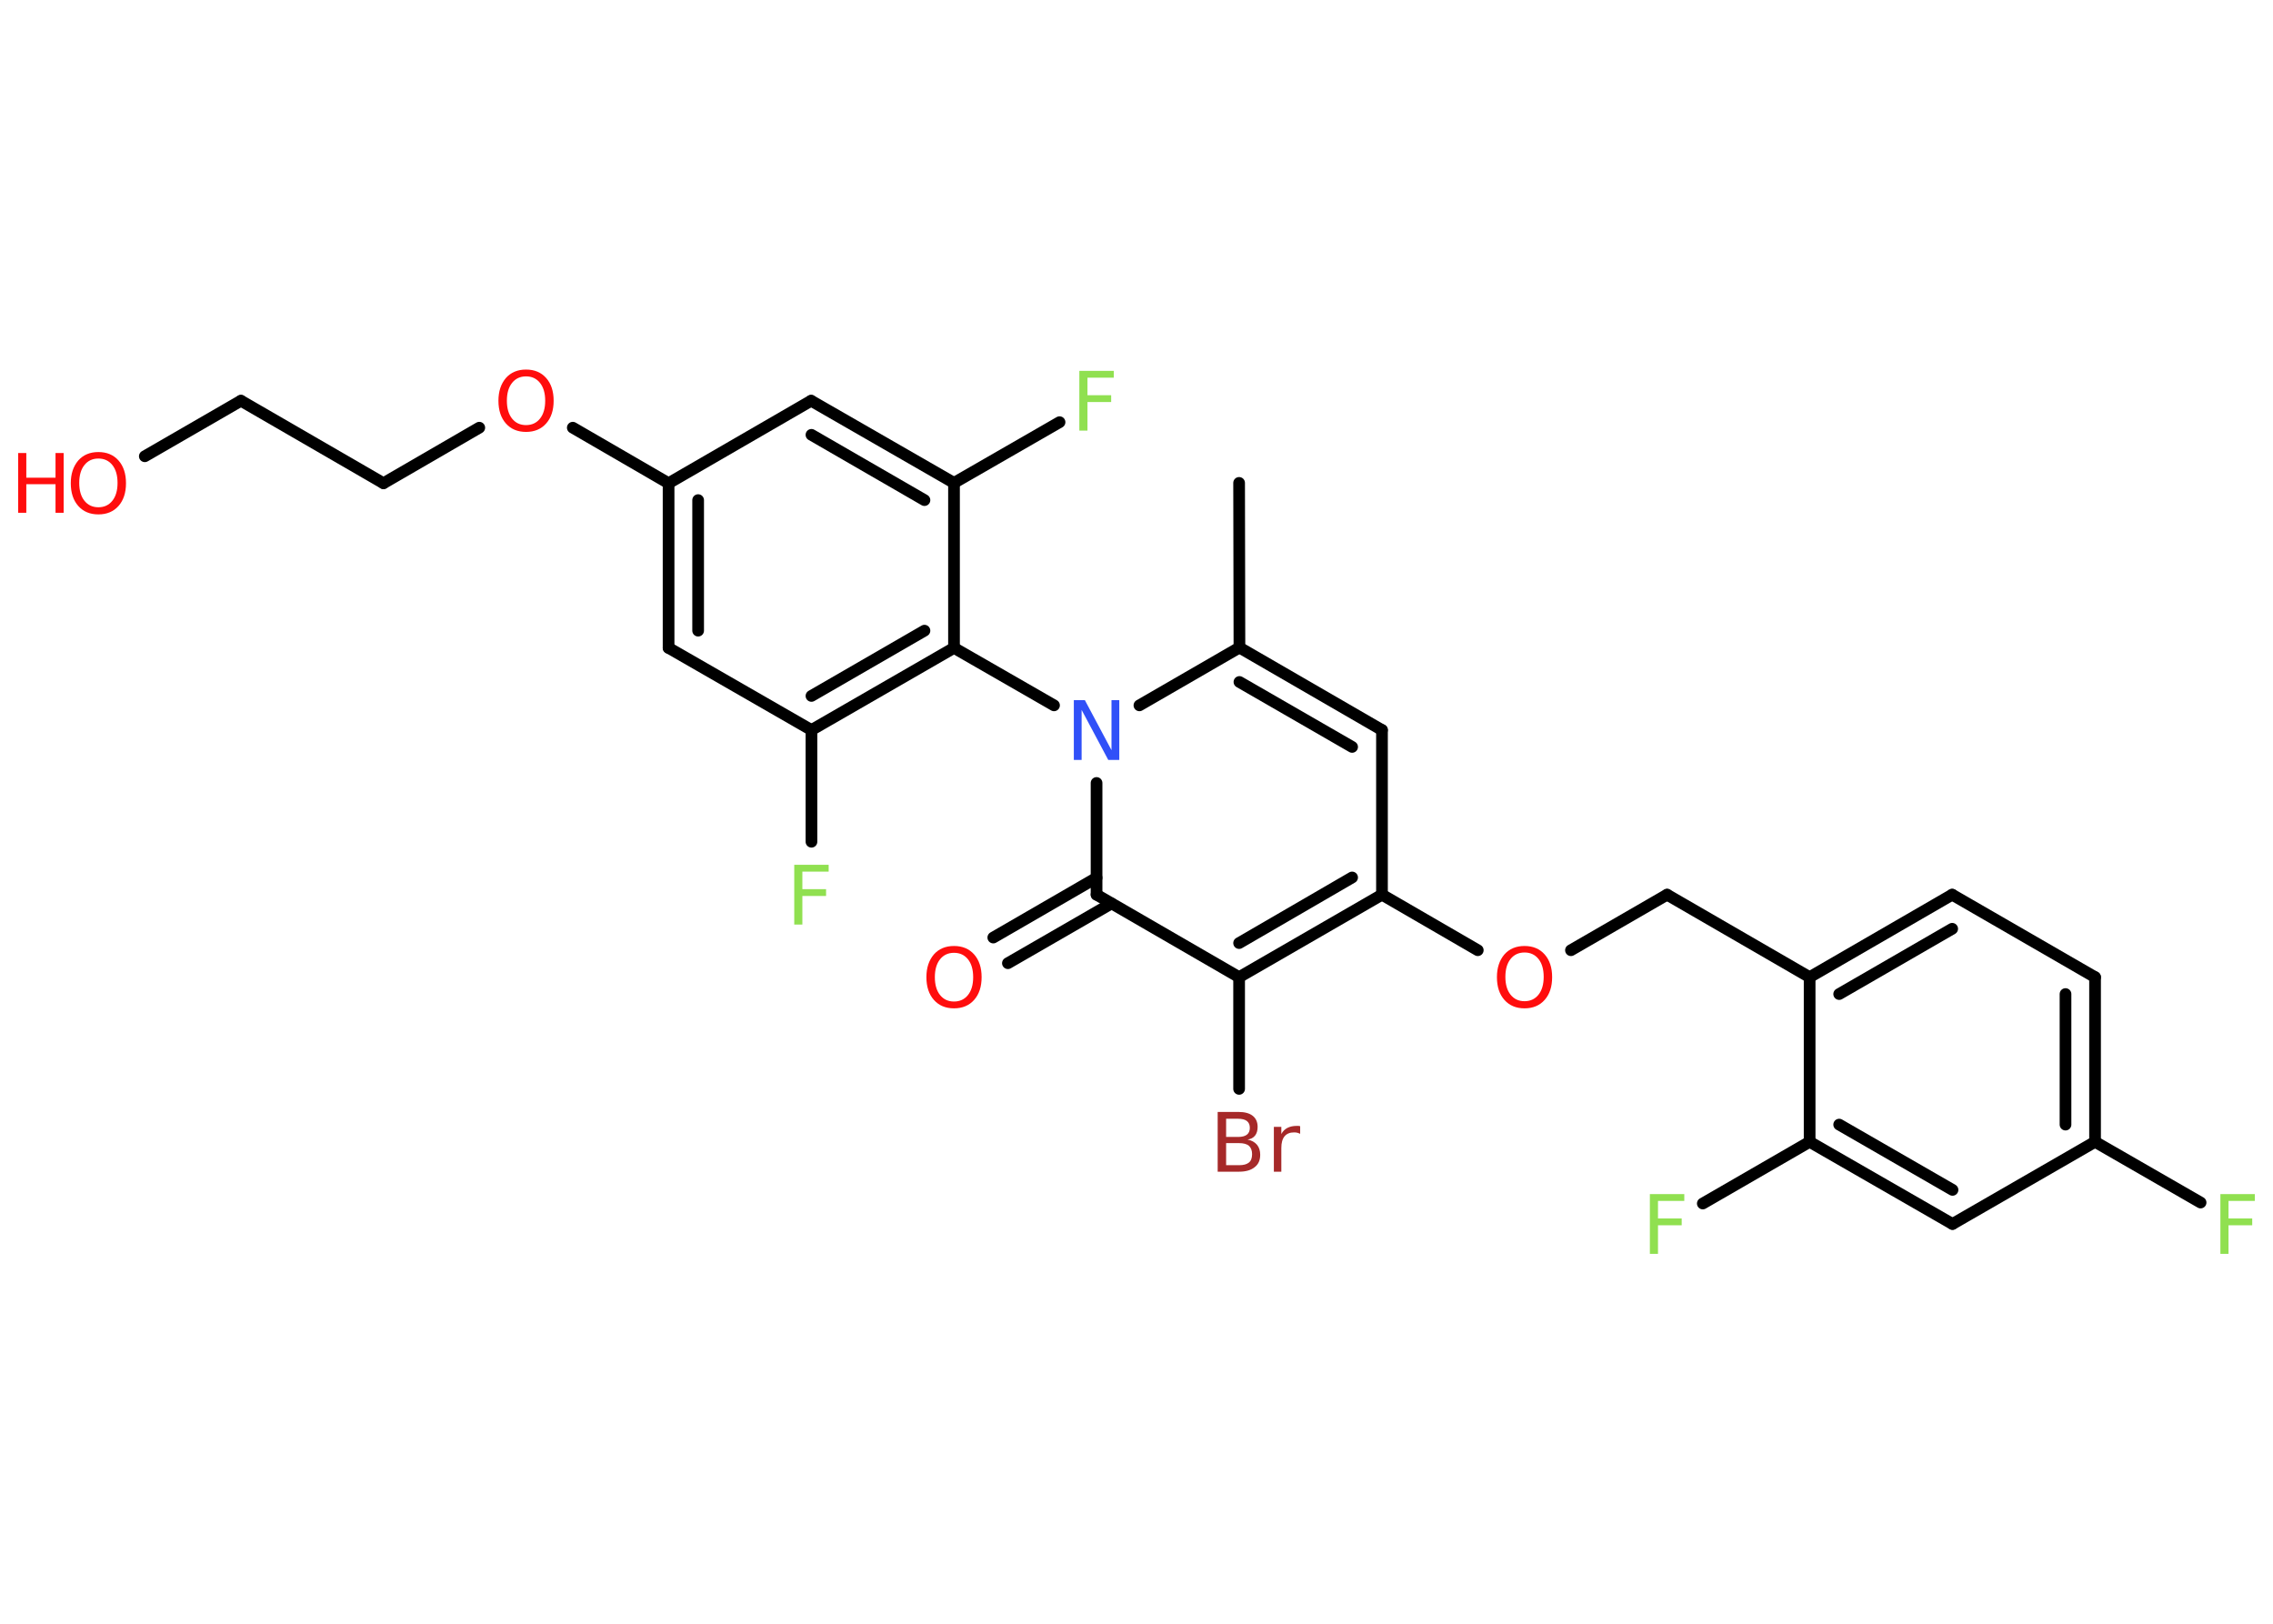 <?xml version='1.0' encoding='UTF-8'?>
<!DOCTYPE svg PUBLIC "-//W3C//DTD SVG 1.1//EN" "http://www.w3.org/Graphics/SVG/1.1/DTD/svg11.dtd">
<svg version='1.2' xmlns='http://www.w3.org/2000/svg' xmlns:xlink='http://www.w3.org/1999/xlink' width='70.0mm' height='50.0mm' viewBox='0 0 70.0 50.0'>
  <desc>Generated by the Chemistry Development Kit (http://github.com/cdk)</desc>
  <g stroke-linecap='round' stroke-linejoin='round' stroke='#000000' stroke-width='.36' fill='#FF0D0D'>
    <rect x='.0' y='.0' width='70.0' height='50.0' fill='#FFFFFF' stroke='none'/>
    <g id='mol1' class='mol'>
      <line id='mol1bnd1' class='bond' x1='38.16' y1='14.87' x2='38.17' y2='19.94'/>
      <g id='mol1bnd2' class='bond'>
        <line x1='42.56' y1='22.48' x2='38.17' y2='19.94'/>
        <line x1='41.64' y1='23.0' x2='38.17' y2='21.0'/>
      </g>
      <line id='mol1bnd3' class='bond' x1='42.56' y1='22.48' x2='42.56' y2='27.55'/>
      <line id='mol1bnd4' class='bond' x1='42.56' y1='27.55' x2='45.51' y2='29.26'/>
      <line id='mol1bnd5' class='bond' x1='48.38' y1='29.26' x2='51.34' y2='27.55'/>
      <line id='mol1bnd6' class='bond' x1='51.34' y1='27.55' x2='55.73' y2='30.09'/>
      <g id='mol1bnd7' class='bond'>
        <line x1='60.12' y1='27.55' x2='55.73' y2='30.09'/>
        <line x1='60.12' y1='28.6' x2='56.64' y2='30.61'/>
      </g>
      <line id='mol1bnd8' class='bond' x1='60.12' y1='27.55' x2='64.52' y2='30.09'/>
      <g id='mol1bnd9' class='bond'>
        <line x1='64.52' y1='35.16' x2='64.52' y2='30.09'/>
        <line x1='63.61' y1='34.63' x2='63.61' y2='30.61'/>
      </g>
      <line id='mol1bnd10' class='bond' x1='64.52' y1='35.16' x2='67.77' y2='37.03'/>
      <line id='mol1bnd11' class='bond' x1='64.52' y1='35.16' x2='60.13' y2='37.69'/>
      <g id='mol1bnd12' class='bond'>
        <line x1='55.73' y1='35.16' x2='60.13' y2='37.69'/>
        <line x1='56.64' y1='34.63' x2='60.13' y2='36.64'/>
      </g>
      <line id='mol1bnd13' class='bond' x1='55.73' y1='30.09' x2='55.73' y2='35.16'/>
      <line id='mol1bnd14' class='bond' x1='55.73' y1='35.16' x2='52.44' y2='37.06'/>
      <g id='mol1bnd15' class='bond'>
        <line x1='38.16' y1='30.09' x2='42.56' y2='27.55'/>
        <line x1='38.16' y1='29.04' x2='41.64' y2='27.02'/>
      </g>
      <line id='mol1bnd16' class='bond' x1='38.16' y1='30.09' x2='38.16' y2='33.53'/>
      <line id='mol1bnd17' class='bond' x1='38.16' y1='30.09' x2='33.77' y2='27.55'/>
      <g id='mol1bnd18' class='bond'>
        <line x1='34.23' y1='27.82' x2='31.04' y2='29.66'/>
        <line x1='33.77' y1='27.03' x2='30.59' y2='28.87'/>
      </g>
      <line id='mol1bnd19' class='bond' x1='33.77' y1='27.55' x2='33.77' y2='24.11'/>
      <line id='mol1bnd20' class='bond' x1='38.17' y1='19.94' x2='35.09' y2='21.72'/>
      <line id='mol1bnd21' class='bond' x1='32.46' y1='21.72' x2='29.38' y2='19.95'/>
      <g id='mol1bnd22' class='bond'>
        <line x1='24.99' y1='22.48' x2='29.38' y2='19.95'/>
        <line x1='24.99' y1='21.43' x2='28.47' y2='19.42'/>
      </g>
      <line id='mol1bnd23' class='bond' x1='24.99' y1='22.48' x2='24.99' y2='25.92'/>
      <line id='mol1bnd24' class='bond' x1='24.99' y1='22.48' x2='20.59' y2='19.95'/>
      <g id='mol1bnd25' class='bond'>
        <line x1='20.59' y1='14.88' x2='20.59' y2='19.95'/>
        <line x1='21.5' y1='15.4' x2='21.5' y2='19.42'/>
      </g>
      <line id='mol1bnd26' class='bond' x1='20.59' y1='14.88' x2='17.64' y2='13.17'/>
      <line id='mol1bnd27' class='bond' x1='14.76' y1='13.17' x2='11.81' y2='14.88'/>
      <line id='mol1bnd28' class='bond' x1='11.81' y1='14.88' x2='7.42' y2='12.34'/>
      <line id='mol1bnd29' class='bond' x1='7.42' y1='12.34' x2='4.46' y2='14.05'/>
      <line id='mol1bnd30' class='bond' x1='20.59' y1='14.88' x2='24.98' y2='12.34'/>
      <g id='mol1bnd31' class='bond'>
        <line x1='29.38' y1='14.87' x2='24.98' y2='12.34'/>
        <line x1='28.47' y1='15.4' x2='24.99' y2='13.39'/>
      </g>
      <line id='mol1bnd32' class='bond' x1='29.38' y1='19.95' x2='29.38' y2='14.87'/>
      <line id='mol1bnd33' class='bond' x1='29.38' y1='14.87' x2='32.63' y2='13.0'/>
      <path id='mol1atm5' class='atom' d='M46.95 29.33q-.27 .0 -.43 .2q-.16 .2 -.16 .55q.0 .35 .16 .55q.16 .2 .43 .2q.27 .0 .43 -.2q.16 -.2 .16 -.55q.0 -.35 -.16 -.55q-.16 -.2 -.43 -.2zM46.95 29.13q.39 .0 .62 .26q.23 .26 .23 .7q.0 .44 -.23 .7q-.23 .26 -.62 .26q-.39 .0 -.62 -.26q-.23 -.26 -.23 -.7q.0 -.43 .23 -.7q.23 -.26 .62 -.26z' stroke='none'/>
      <path id='mol1atm11' class='atom' d='M68.38 36.77h1.06v.21h-.81v.54h.73v.21h-.73v.88h-.25v-1.84z' stroke='none' fill='#90E050'/>
      <path id='mol1atm14' class='atom' d='M50.81 36.77h1.06v.21h-.81v.54h.73v.21h-.73v.88h-.25v-1.84z' stroke='none' fill='#90E050'/>
      <path id='mol1atm16' class='atom' d='M37.76 35.2v.68h.4q.2 .0 .3 -.08q.1 -.08 .1 -.26q.0 -.17 -.1 -.26q-.1 -.08 -.3 -.08h-.4zM37.76 34.45v.56h.37q.18 .0 .27 -.07q.09 -.07 .09 -.21q.0 -.14 -.09 -.21q-.09 -.07 -.27 -.07h-.37zM37.51 34.24h.63q.29 .0 .44 .12q.15 .12 .15 .34q.0 .17 -.08 .27q-.08 .1 -.23 .12q.19 .04 .29 .16q.1 .12 .1 .31q.0 .25 -.17 .38q-.17 .14 -.48 .14h-.66v-1.84zM40.03 34.91q-.04 -.02 -.08 -.03q-.04 -.01 -.1 -.01q-.19 .0 -.29 .12q-.1 .12 -.1 .36v.73h-.23v-1.38h.23v.22q.07 -.13 .19 -.19q.12 -.06 .28 -.06q.02 .0 .05 .0q.03 .0 .06 .01v.23z' stroke='none' fill='#A62929'/>
      <path id='mol1atm18' class='atom' d='M29.38 29.34q-.27 .0 -.43 .2q-.16 .2 -.16 .55q.0 .35 .16 .55q.16 .2 .43 .2q.27 .0 .43 -.2q.16 -.2 .16 -.55q.0 -.35 -.16 -.55q-.16 -.2 -.43 -.2zM29.38 29.13q.39 .0 .62 .26q.23 .26 .23 .7q.0 .44 -.23 .7q-.23 .26 -.62 .26q-.39 .0 -.62 -.26q-.23 -.26 -.23 -.7q.0 -.43 .23 -.7q.23 -.26 .62 -.26z' stroke='none'/>
      <path id='mol1atm19' class='atom' d='M33.08 21.56h.33l.82 1.54v-1.54h.24v1.84h-.34l-.82 -1.54v1.54h-.24v-1.84z' stroke='none' fill='#3050F8'/>
      <path id='mol1atm22' class='atom' d='M24.46 26.63h1.06v.21h-.81v.54h.73v.21h-.73v.88h-.25v-1.84z' stroke='none' fill='#90E050'/>
      <path id='mol1atm25' class='atom' d='M16.2 11.59q-.27 .0 -.43 .2q-.16 .2 -.16 .55q.0 .35 .16 .55q.16 .2 .43 .2q.27 .0 .43 -.2q.16 -.2 .16 -.55q.0 -.35 -.16 -.55q-.16 -.2 -.43 -.2zM16.2 11.38q.39 .0 .62 .26q.23 .26 .23 .7q.0 .44 -.23 .7q-.23 .26 -.62 .26q-.39 .0 -.62 -.26q-.23 -.26 -.23 -.7q.0 -.43 .23 -.7q.23 -.26 .62 -.26z' stroke='none'/>
      <g id='mol1atm28' class='atom'>
        <path d='M3.03 14.12q-.27 .0 -.43 .2q-.16 .2 -.16 .55q.0 .35 .16 .55q.16 .2 .43 .2q.27 .0 .43 -.2q.16 -.2 .16 -.55q.0 -.35 -.16 -.55q-.16 -.2 -.43 -.2zM3.03 13.92q.39 .0 .62 .26q.23 .26 .23 .7q.0 .44 -.23 .7q-.23 .26 -.62 .26q-.39 .0 -.62 -.26q-.23 -.26 -.23 -.7q.0 -.43 .23 -.7q.23 -.26 .62 -.26z' stroke='none'/>
        <path d='M.56 13.95h.25v.76h.9v-.76h.25v1.84h-.25v-.88h-.9v.88h-.25v-1.84z' stroke='none'/>
      </g>
      <path id='mol1atm31' class='atom' d='M33.24 11.42h1.06v.21h-.81v.54h.73v.21h-.73v.88h-.25v-1.84z' stroke='none' fill='#90E050'/>
    </g>
  </g>
</svg>
